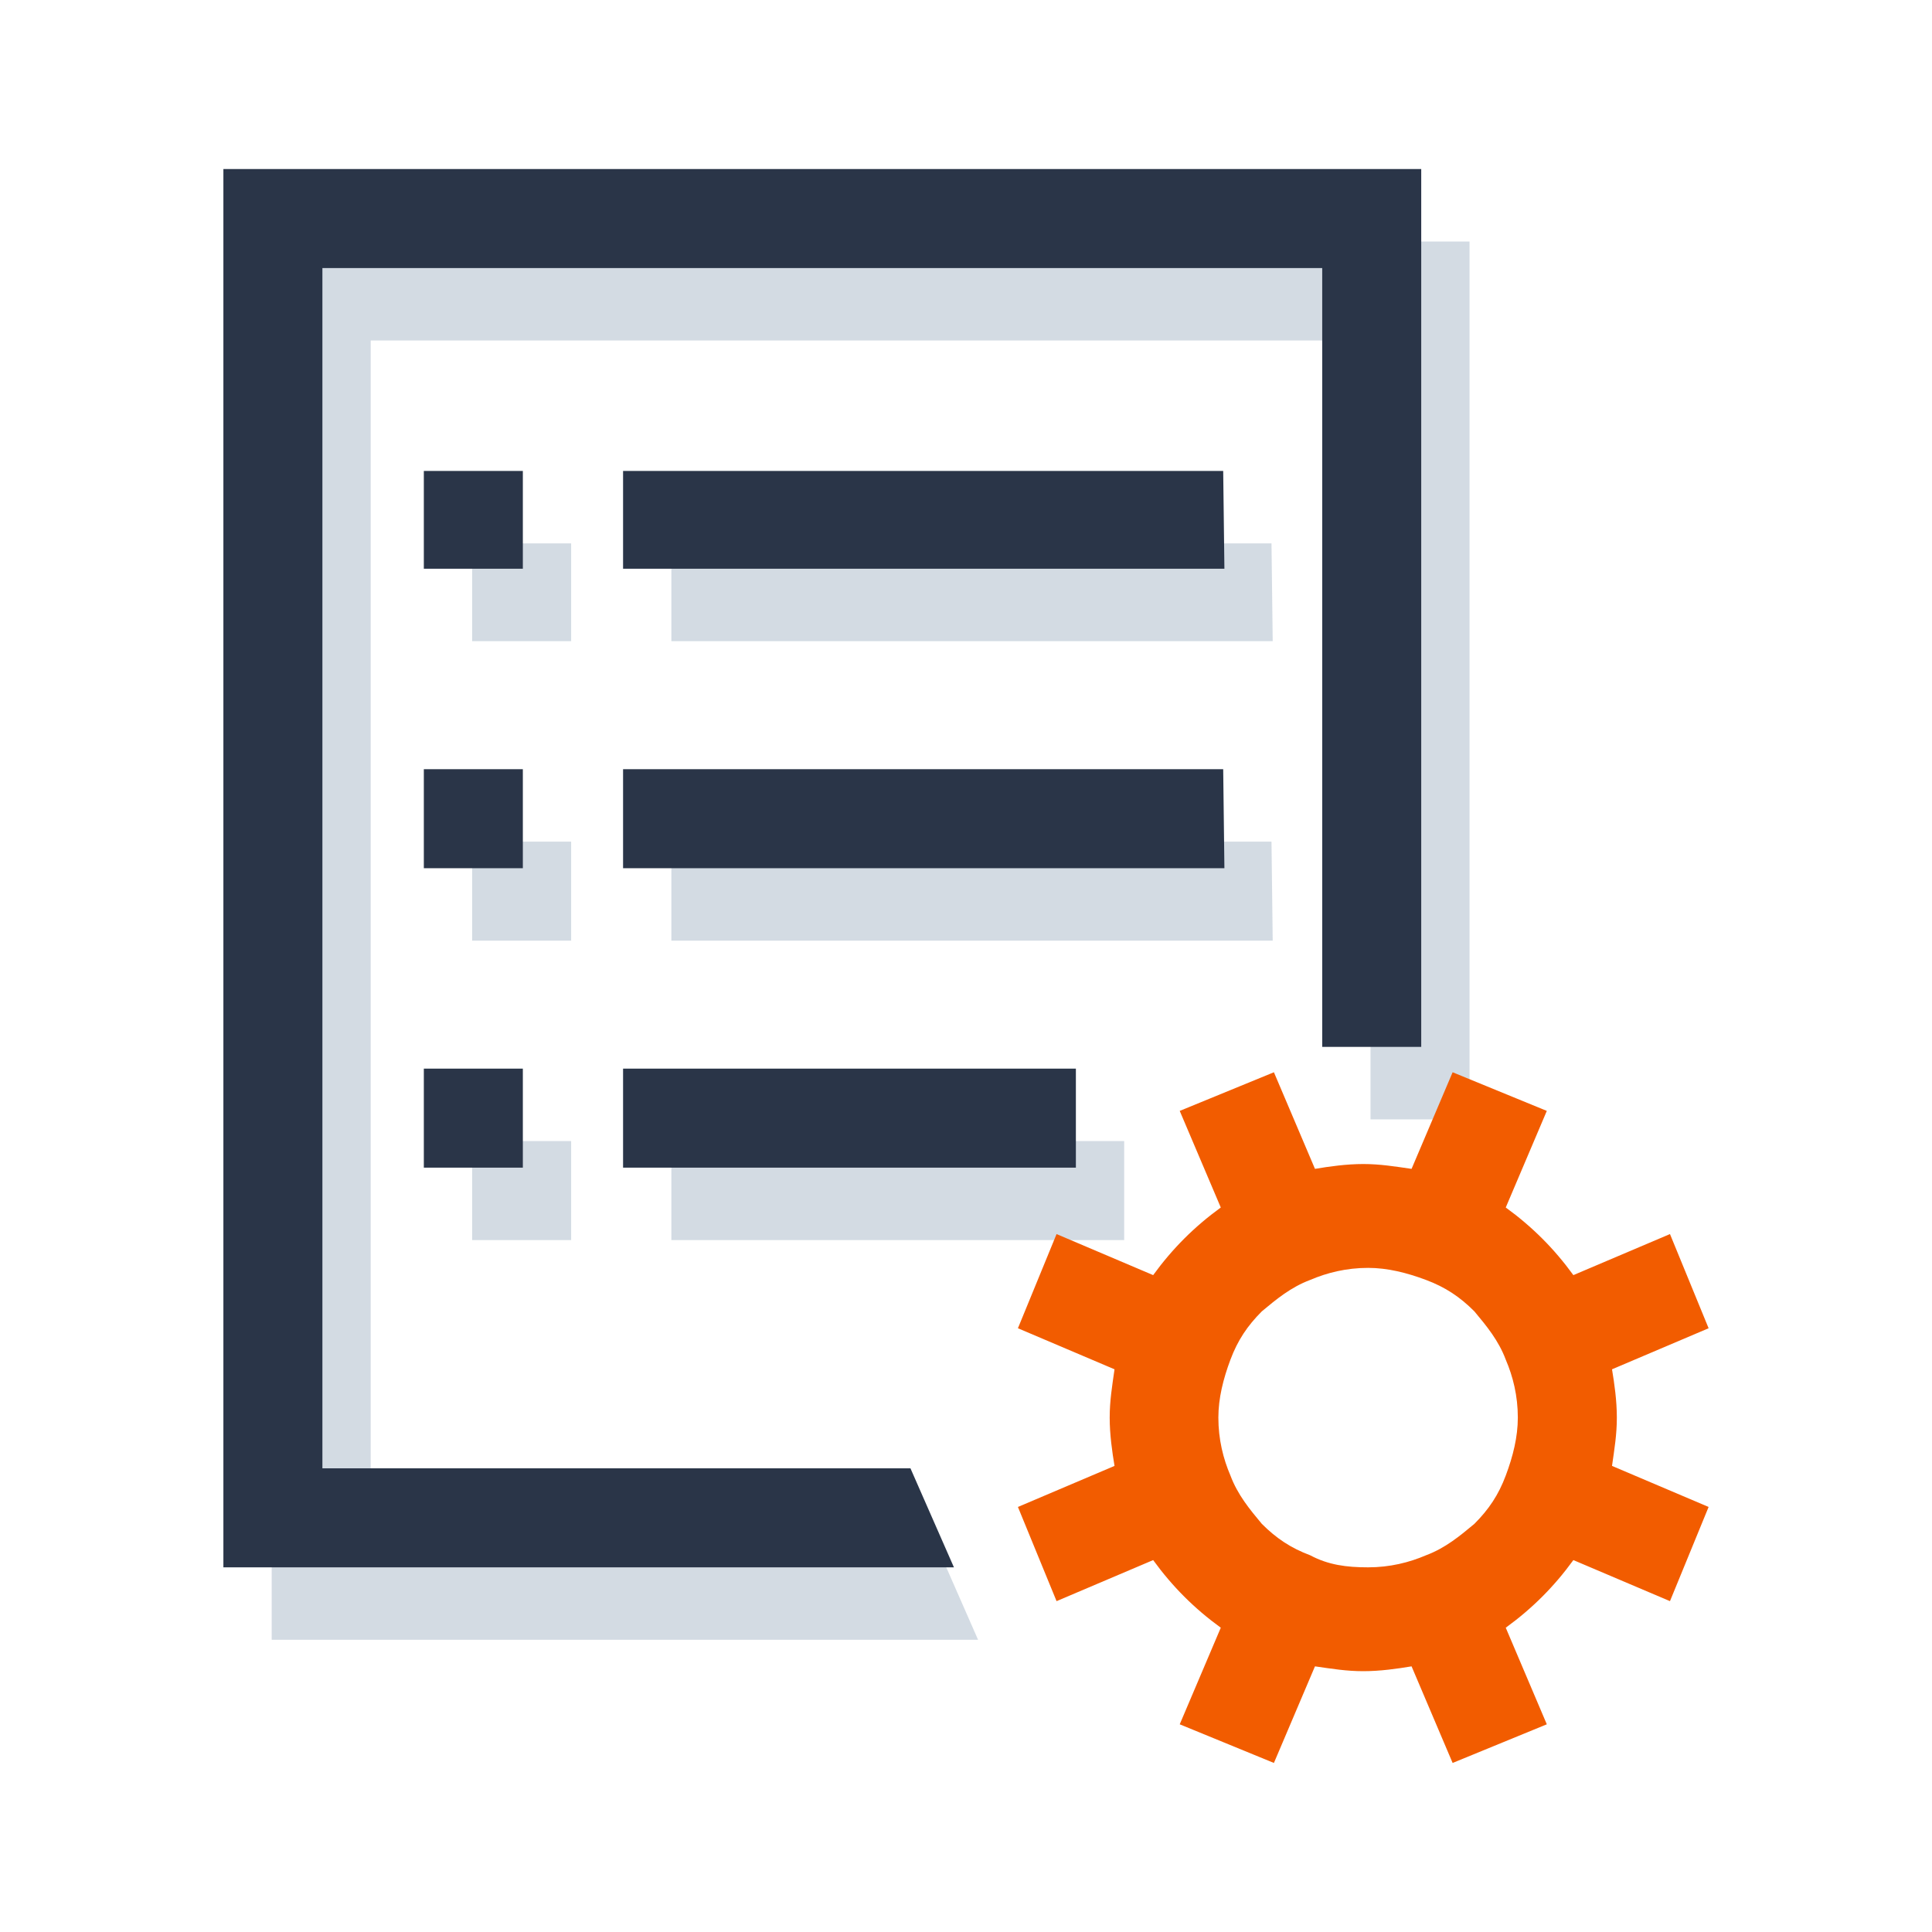 <?xml version="1.0" encoding="utf-8"?>
<!-- Generator: Adobe Illustrator 21.1.0, SVG Export Plug-In . SVG Version: 6.00 Build 0)  -->
<svg version="1.1" id="Layer_1" xmlns="http://www.w3.org/2000/svg" xmlns:xlink="http://www.w3.org/1999/xlink" x="0px" y="0px"
	 viewBox="0 0 160 160" style="enable-background:new 0 0 160 160;" xml:space="preserve">
<style type="text/css">
	.st0{opacity:0.25;fill:#537191;}
	.st1{fill:#2A3548;}
	.st2{fill:#F25C00;}
</style>
<g>
	<path class="st0" d="M30.7,127.6h46.7l3.6,8.2H22.5V20h99.2v72.7h-8.2V28.2H30.7V127.6z M47.3,53.1h-8.2V45h8.2V53.1z M47.3,77.9
		h-8.2v-8.2h8.2V77.9z M39.1,94.5h8.2v8.2h-8.2V94.5z M105.4,53.1H55.6V45h49.7L105.4,53.1L105.4,53.1z M105.4,77.9H55.6v-8.2h49.7
		L105.4,77.9L105.4,77.9z M55.6,94.5h37.5v8.2H55.6V94.5z"/>
	<g>
		<path class="st1" d="M26.7,121.6h48.7l3.6,8.2H18.5V14h99.2v72.7h-8.2V22.2H26.7V121.6z M43.3,47.1h-8.2V39h8.2V47.1z M43.3,71.9
			h-8.2v-8.2h8.2V71.9z M35.1,88.5h8.2v8.2h-8.2V88.5z M101.4,47.1H51.6V39h49.7L101.4,47.1L101.4,47.1z M101.4,71.9H51.6v-8.2h49.7
			L101.4,71.9L101.4,71.9z M51.6,88.5h37.5v8.2H51.6V88.5z"/>
		<path class="st2" d="M133.5,113.4c0.2,1.2,0.4,2.6,0.4,4s-0.2,2.6-0.4,4l8,3.4l-3.2,7.8l-8-3.4c-1.6,2.2-3.4,4-5.6,5.6l3.4,8
			l-7.8,3.2l-3.4-8c-1.2,0.2-2.6,0.4-4,0.4s-2.6-0.2-4-0.4l-3.4,8l-7.8-3.2l3.4-8c-2.2-1.6-4-3.4-5.6-5.6l-8,3.4l-3.2-7.8l8-3.4
			c-0.2-1.2-0.4-2.6-0.4-4s0.2-2.6,0.4-4l-8-3.4l3.2-7.8l8,3.4c1.6-2.2,3.4-4,5.6-5.6l-3.4-8l7.8-3.2l3.4,8c1.2-0.2,2.6-0.4,4-0.4
			s2.6,0.2,4,0.4l3.4-8l7.8,3.2l-3.4,8c2.2,1.6,4,3.4,5.6,5.6l8-3.4l3.2,7.8L133.5,113.4z M113.3,129.8c1.8,0,3.4-0.4,4.8-1
			c1.6-0.6,2.8-1.6,4-2.6c1.2-1.2,2-2.4,2.6-4s1-3.2,1-4.8c0-1.8-0.4-3.4-1-4.8c-0.6-1.6-1.6-2.8-2.6-4c-1.2-1.2-2.4-2-4-2.6
			s-3.2-1-4.8-1c-1.8,0-3.4,0.4-4.8,1c-1.6,0.6-2.8,1.6-4,2.6c-1.2,1.2-2,2.4-2.6,4s-1,3.2-1,4.8c0,1.8,0.4,3.4,1,4.8
			c0.6,1.6,1.6,2.8,2.6,4c1.2,1.2,2.4,2,4,2.6C110,129.6,111.5,129.8,113.3,129.8z"/>
	</g>
</g>
</svg>
